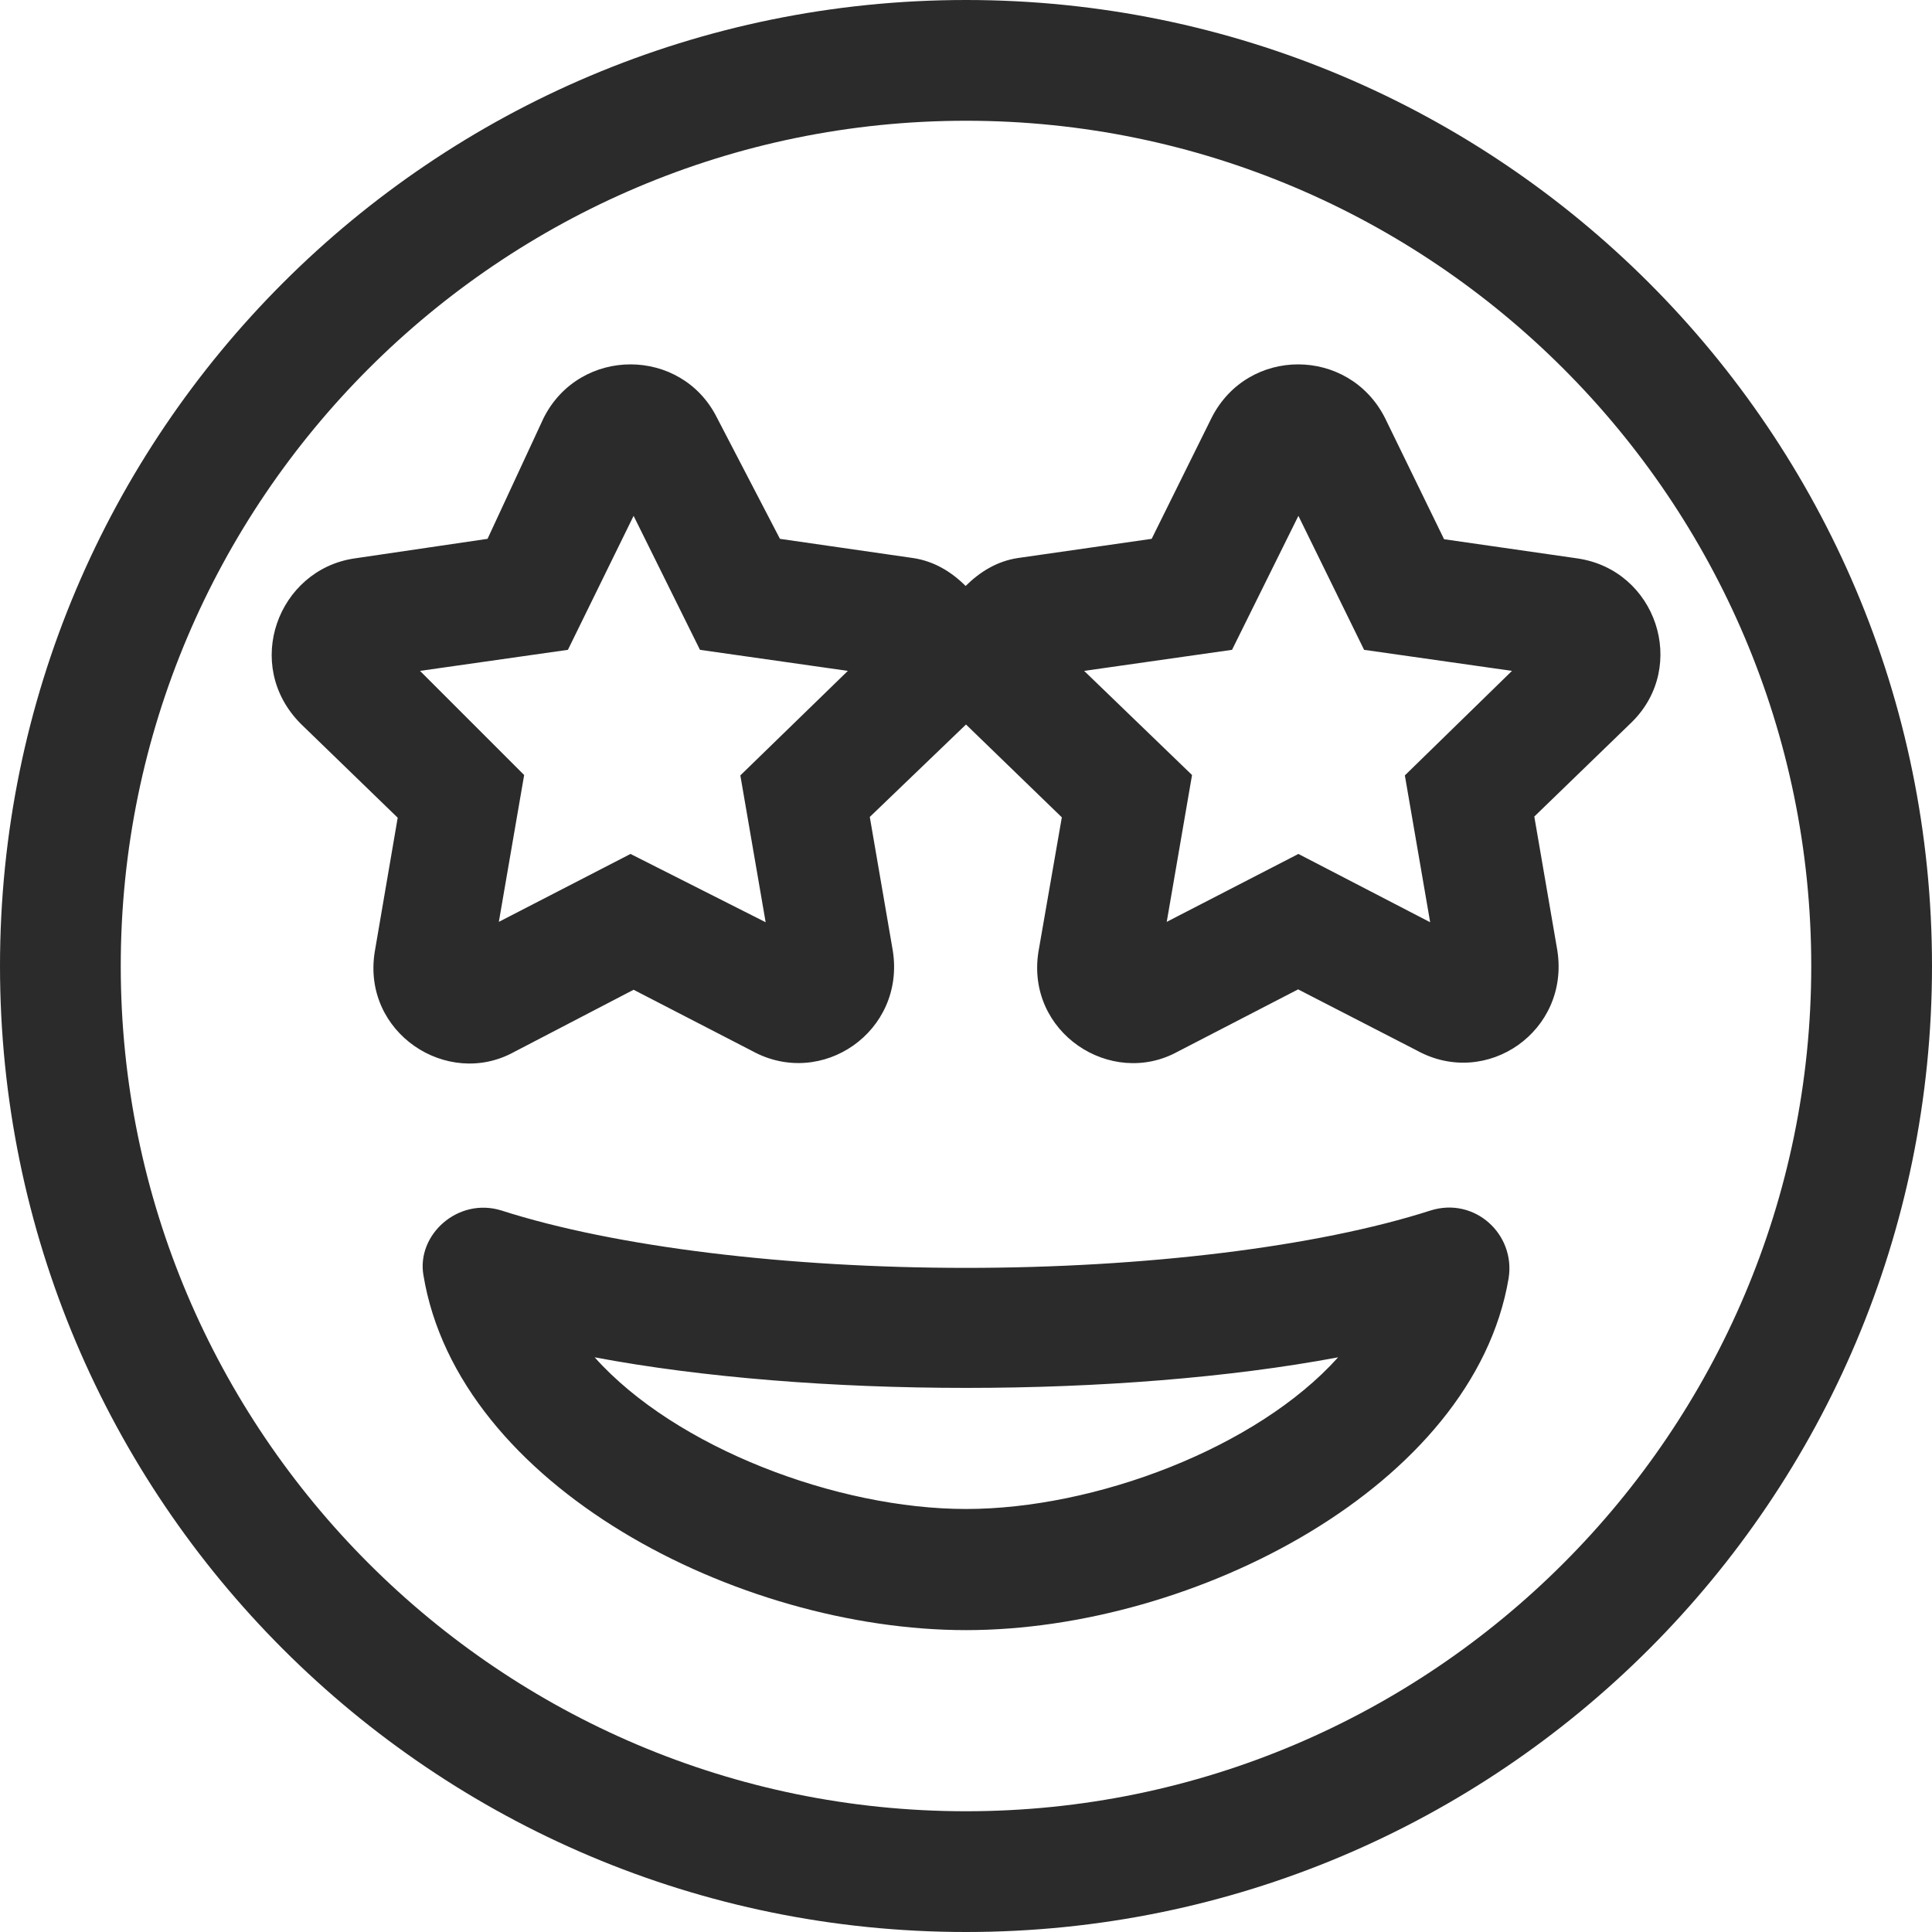 <svg width="20" height="20" viewBox="0 0 20 20" fill="none" xmlns="http://www.w3.org/2000/svg">
<path d="M16.332 5.781L14.949 5.582L14.336 4.324C13.961 3.59 12.918 3.586 12.543 4.324L11.922 5.578L10.535 5.777C10.324 5.809 10.145 5.918 9.996 6.066C9.848 5.918 9.668 5.809 9.453 5.777L8.074 5.578L7.422 4.324C7.055 3.59 6.004 3.586 5.629 4.324L5.047 5.578L3.668 5.781C2.879 5.898 2.508 6.883 3.113 7.492L4.117 8.465L3.879 9.855C3.746 10.691 4.629 11.27 5.32 10.891L6.559 10.246L7.785 10.879C8.508 11.277 9.375 10.676 9.242 9.84L9.004 8.457L10 7.5L10.992 8.461L10.75 9.852C10.617 10.688 11.5 11.266 12.191 10.887L13.438 10.242L14.668 10.875C15.391 11.273 16.254 10.672 16.121 9.836L15.883 8.453L16.895 7.473C17.477 6.895 17.145 5.902 16.332 5.781ZM7.664 8.027L7.926 9.547L6.527 8.84L5.164 9.543L5.426 8.023L4.348 6.945L5.879 6.727L6.559 5.34L7.246 6.727L8.777 6.945L7.664 8.027ZM14.543 8.027L14.805 9.547L13.441 8.84L12.078 9.543L12.34 8.023L11.223 6.945L12.754 6.727L13.441 5.34L14.121 6.727L15.652 6.945L14.543 8.027ZM14.809 12.531C13.629 12.91 11.84 13.125 10 13.125C8.16 13.125 6.371 12.91 5.191 12.531C4.742 12.391 4.312 12.781 4.383 13.199C4.742 15.383 7.637 16.875 10 16.875C12.363 16.875 15.254 15.383 15.617 13.234C15.691 12.777 15.266 12.387 14.809 12.531ZM10 15.621C8.668 15.621 6.992 14.988 6.156 14.051C8.398 14.473 11.605 14.473 13.852 14.051C13.008 14.992 11.332 15.621 10 15.621ZM10 0C4.477 0 0 4.477 0 10C0 15.523 4.477 20 10 20C15.523 20 20 15.523 20 10C20 4.477 15.523 0 10 0ZM10 18.75C5.176 18.75 1.25 14.824 1.25 10C1.25 5.176 5.176 1.25 10 1.25C14.824 1.25 18.75 5.176 18.75 10C18.75 14.824 14.824 18.75 10 18.75Z" fill="#2B2B2B"/>
</svg>
